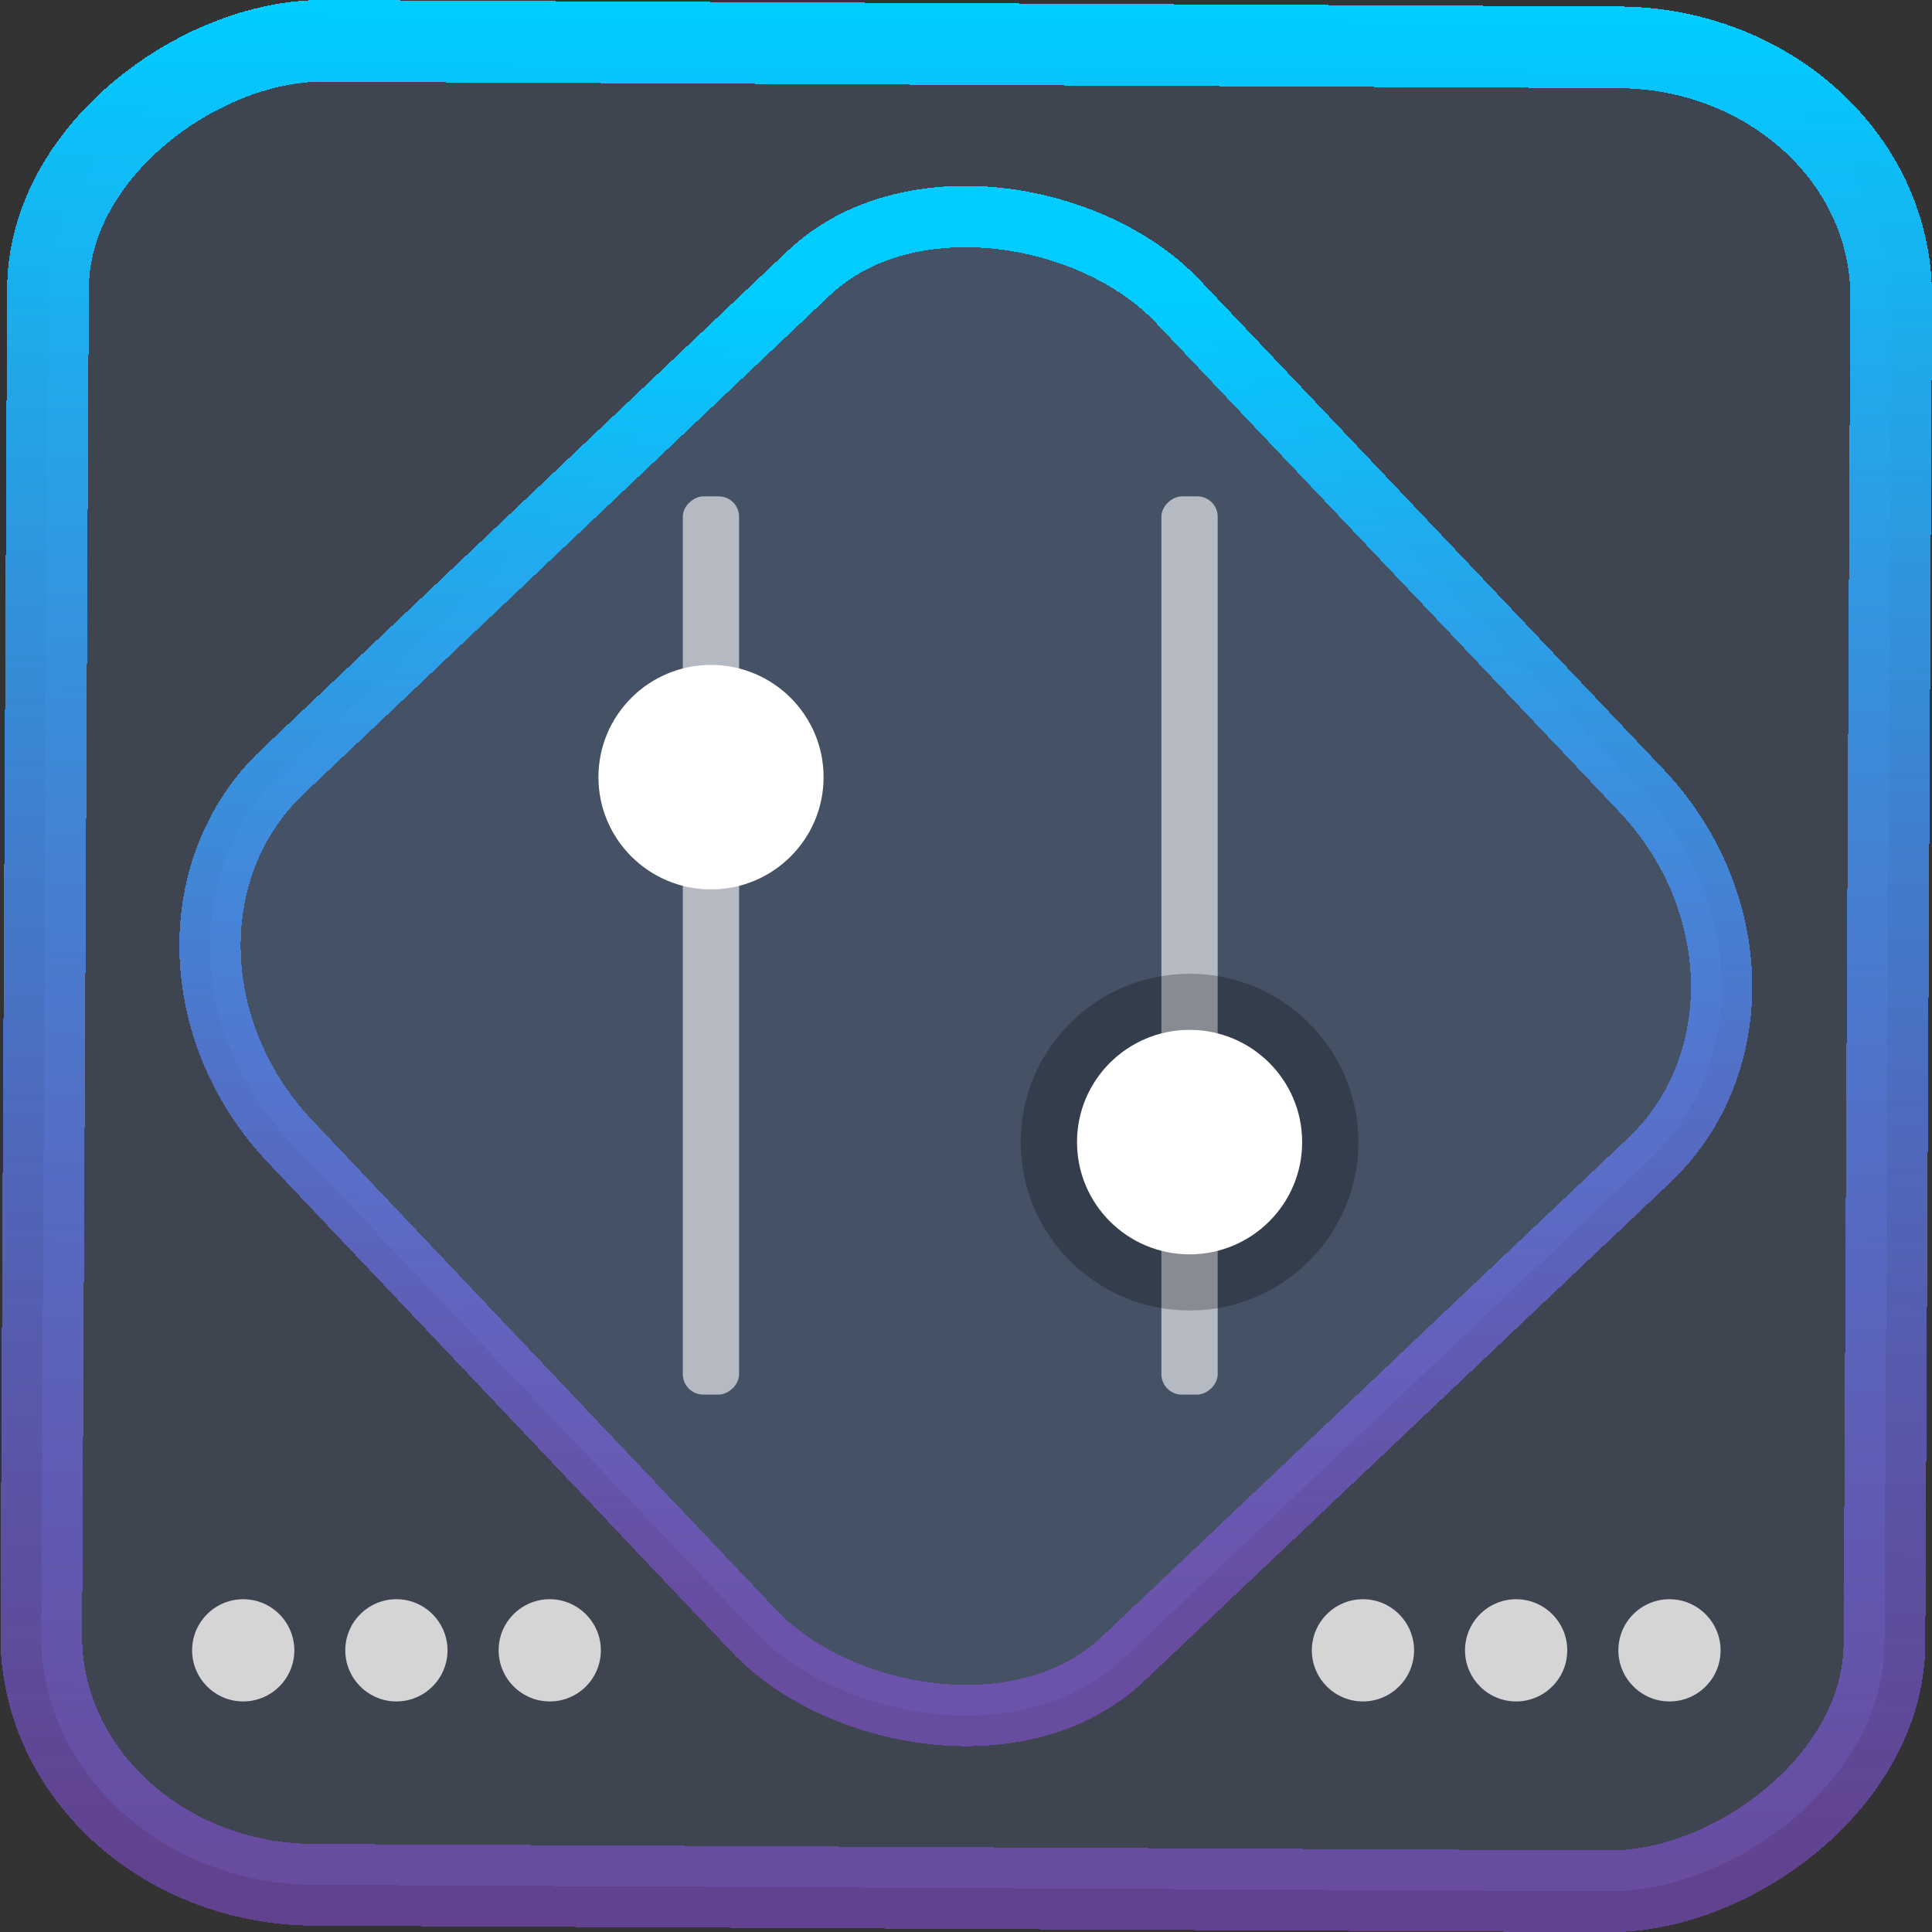 <?xml version="1.0" encoding="UTF-8" standalone="no"?>
<svg
   xmlns:dc="http://purl.org/dc/elements/1.1/"
   xmlns:cc="http://creativecommons.org/ns#"
   xmlns:rdf="http://www.w3.org/1999/02/22-rdf-syntax-ns#"
   xmlns:svg="http://www.w3.org/2000/svg"
   xmlns="http://www.w3.org/2000/svg"
   xmlns:xlink="http://www.w3.org/1999/xlink"
   xmlns:sodipodi="http://sodipodi.sourceforge.net/DTD/sodipodi-0.dtd"
   xmlns:inkscape="http://www.inkscape.org/namespaces/inkscape"
   width="47.286"
   height="47.286"
   version="1.1"
   viewBox="0 0 12.511 12.511"
   id="svg12"
   sodipodi:docname="grub-customizer.svg"
   inkscape:version="1.0.1 (3bc2e813f5, 2020-09-07)">
  <rect x="0" y="0" width="12.511" height="12.511" fill="#333333" stroke="none"/>
  <style
     id="style866"></style>
  <defs
     id="defs16">
    <linearGradient
       id="c"
       y1="523.8"
       x1="403.57"
       y2="536.8"
       x2="416.57"
       gradientUnits="userSpaceOnUse"
       gradientTransform="matrix(0.345,0,0,0.345,-134.804,-174.633)">
      <stop
         stop-color="#292c2f"
         id="stop1568" />
      <stop
         offset="1"
         stop-opacity="0"
         id="stop1570" />
    </linearGradient>
    <linearGradient
       xlink:href="#b-2"
       id="linearGradient4189"
       x1="14.369"
       y1="22.522"
       x2="26.522"
       y2="22.522"
       gradientUnits="userSpaceOnUse" />
    <linearGradient
       x1="36"
       gradientUnits="userSpaceOnUse"
       x2="14"
       y2="12"
       y1="44"
       id="b-2">
      <stop
         style="stop-color:#bfc9c9;stop-opacity:1"
         stop-color="#536161"
         id="stop1579" />
      <stop
         style="stop-color:#fbfbfb;stop-opacity:1"
         stop-color="#f4f5f5"
         offset="1"
         id="stop1581" />
    </linearGradient>
    <linearGradient
       xlink:href="#b-2"
       id="linearGradient4428"
       gradientUnits="userSpaceOnUse"
       x1="31.586"
       y1="36.345"
       x2="1.203"
       y2="6.723" />
    <linearGradient
       xlink:href="#b-2"
       id="linearGradient4189-3"
       x1="14.369"
       y1="22.522"
       x2="26.522"
       y2="22.522"
       gradientUnits="userSpaceOnUse"
       gradientTransform="translate(20.842,61.554)" />
    <linearGradient
       xlink:href="#b-2"
       id="linearGradient4428-5"
       gradientUnits="userSpaceOnUse"
       x1="31.586"
       y1="36.345"
       x2="1.203"
       y2="6.723"
       gradientTransform="translate(20.842,61.554)" />
    <linearGradient
       xlink:href="#b-2"
       id="linearGradient4189-3-3"
       x1="14.369"
       y1="22.522"
       x2="26.522"
       y2="22.522"
       gradientUnits="userSpaceOnUse"
       gradientTransform="translate(4.377,4.421)" />
    <linearGradient
       xlink:href="#b-2"
       id="linearGradient4428-5-5"
       gradientUnits="userSpaceOnUse"
       x1="31.586"
       y1="36.345"
       x2="1.203"
       y2="6.723"
       gradientTransform="translate(4.377,4.421)" />
    <linearGradient
       inkscape:collect="always"
       xlink:href="#linearGradient14"
       id="linearGradient15"
       x1="-9.685"
       y1="45.161"
       x2="11.988"
       y2="21.735"
       gradientUnits="userSpaceOnUse"
       gradientTransform="scale(0.265)" />
    <linearGradient
       id="linearGradient14"
       inkscape:collect="always">
      <stop
         style="stop-color:#9955ff;stop-opacity:0.452;"
         offset="0"
         id="stop12" />
      <stop
         style="stop-color:#00ccff;stop-opacity:1"
         offset="1"
         id="stop13" />
    </linearGradient>
    <linearGradient
       inkscape:collect="always"
       xlink:href="#linearGradient14"
       id="linearGradient874"
       x1="-12.026"
       y1="6.117"
       x2="-0.085"
       y2="6.117"
       gradientUnits="userSpaceOnUse" />
  </defs>
  <sodipodi:namedview
     id="namedview14"
     pagecolor="#000000"
     bordercolor="#666666"
     borderopacity="1.0"
     inkscape:showpageshadow="2"
     inkscape:pageopacity="0.0"
     inkscape:pagecheckerboard="0"
     inkscape:deskcolor="#d1d1d1"
     showgrid="false"
     inkscape:zoom="4.4272762"
     inkscape:cx="56.236073"
     inkscape:cy="33.998782"
     inkscape:window-width="1920"
     inkscape:window-height="988"
     inkscape:window-x="0"
     inkscape:window-y="0"
     inkscape:window-maximized="1"
     inkscape:current-layer="svg12"
     inkscape:document-rotation="0">
    <inkscape:grid
       type="xygrid"
       id="grid244"
       originx="9.959"
       originy="-31.579"
       spacingy="1"
       spacingx="1"
       units="px"
       visible="false" />
  </sodipodi:namedview>
  <rect
     x="-12.195"
     y="0.32"
     width="11.941"
     height="11.936"
     rx="1.612"
     shape-rendering="crispEdges"
     id="rect5-6-7-3"
     ry="1.774"
     transform="matrix(0.005,-1,1,0.005,0,0)"
     style="fill:#80b3ff;fill-opacity:0.15;stroke:url(#linearGradient874);stroke-width:0.529;stroke-miterlimit:4;stroke-dasharray:none;stroke-opacity:1" />
  <rect
     x="-3.72"
     y="4.885"
     width="7.913"
     height="7.912"
     rx="1.612"
     shape-rendering="crispEdges"
     id="rect5-6-6-6-6"
     style="fill:#80b3ff;fill-opacity:0.122;stroke:url(#linearGradient15);stroke-width:0.397;stroke-opacity:1;stroke-miterlimit:4;stroke-dasharray:none"
     ry="1.774"
     transform="matrix(0.726,-0.688,0.688,0.726,0,0)" />
  <path
     d="m 1.575,10.356 c -0.182,0 -0.331,0.148 -0.331,0.331 0,0.182 0.148,0.331 0.331,0.331 0.182,0 0.331,-0.148 0.331,-0.331 0,-0.182 -0.148,-0.331 -0.331,-0.331 z m 0,0.174 z"
     id="path4-3"
     style="fill:#d5d5d6;fill-opacity:1;stroke-width:0.028"
     sodipodi:nodetypes="sssssccccc" />
  <path
     d="m 2.567,10.356 c -0.182,0 -0.331,0.148 -0.331,0.331 0,0.182 0.148,0.331 0.331,0.331 0.182,0 0.331,-0.148 0.331,-0.331 0,-0.182 -0.148,-0.331 -0.331,-0.331 z m 0,0.174 z"
     id="path6-5"
     style="fill:#d5d5d6;fill-opacity:1;stroke-width:0.028"
     sodipodi:nodetypes="sssssccccc" />
  <path
     d="m 3.56,10.356 c -0.183,0 -0.331,0.148 -0.331,0.331 0,0.182 0.149,0.331 0.331,0.331 0.183,0 0.331,-0.148 0.331,-0.331 0,-0.182 -0.149,-0.331 -0.331,-0.331 z m 0,0.174 z"
     id="path8-6"
     style="fill:#d5d5d6;fill-opacity:1;stroke-width:0.028"
     sodipodi:nodetypes="sssssccccc" />
  <path
     d="m 8.826,10.356 c -0.182,0 -0.331,0.148 -0.331,0.331 0,0.182 0.148,0.331 0.331,0.331 0.182,0 0.331,-0.148 0.331,-0.331 0,-0.182 -0.148,-0.331 -0.331,-0.331 z m 0,0.174 z"
     id="path4-6-2"
     style="fill:#d5d5d6;fill-opacity:1;stroke-width:0.028"
     sodipodi:nodetypes="sssssccccc" />
  <path
     d="m 9.818,10.356 c -0.182,0 -0.331,0.148 -0.331,0.331 0,0.182 0.148,0.331 0.331,0.331 0.182,0 0.331,-0.148 0.331,-0.331 0,-0.182 -0.148,-0.331 -0.331,-0.331 z m 0,0.174 z"
     id="path6-7-9"
     style="fill:#d5d5d6;fill-opacity:1;stroke-width:0.028"
     sodipodi:nodetypes="sssssccccc" />
  <path
     d="m 10.811,10.356 c -0.183,0 -0.331,0.148 -0.331,0.331 0,0.182 0.149,0.331 0.331,0.331 0.183,0 0.331,-0.148 0.331,-0.331 0,-0.182 -0.149,-0.331 -0.331,-0.331 z m 0,0.174 z"
     id="path8-5-1"
     style="fill:#d5d5d6;fill-opacity:1;stroke-width:0.028"
     sodipodi:nodetypes="sssssccccc" />
  <g
     transform="matrix(0.689,0,0,0.687,0.411,-192.102)"
     id="g220-2"
     style="stroke-width:0.727">
    <g
       fill="#ffffff"
       id="g214-7"
       style="stroke-width:0.727">
      <rect
         transform="rotate(-90)"
         x="-292.77"
         y="5.821"
         width="8.467"
         height="0.529"
         ry="0.192"
         opacity="0.6"
         style="stroke-width:0.727;paint-order:stroke markers fill"
         id="rect208-0"
         rx="0.193" />
      <circle
         transform="rotate(-90)"
         cx="-286.95"
         cy="6.086"
         r="1.058"
         style="stroke-width:0.727;paint-order:stroke markers fill"
         id="circle210-9" />
      <rect
         transform="rotate(-90)"
         x="-292.77"
         y="10.319"
         width="8.467"
         height="0.529"
         ry="0.192"
         opacity="0.6"
         style="stroke-width:0.727;paint-order:stroke markers fill"
         id="rect212-3"
         rx="0.193" />
    </g>
    <circle
       transform="rotate(-90)"
       cx="-290.39"
       cy="10.584"
       r="1.587"
       opacity="0.25"
       style="stroke-width:0.727;paint-order:markers stroke fill"
       id="circle216-6" />
    <circle
       transform="rotate(-90)"
       cx="-290.39"
       cy="10.584"
       r="1.058"
       fill="#ffffff"
       style="stroke-width:0.727;paint-order:markers stroke fill"
       id="circle218-0" />
  </g>
</svg>
